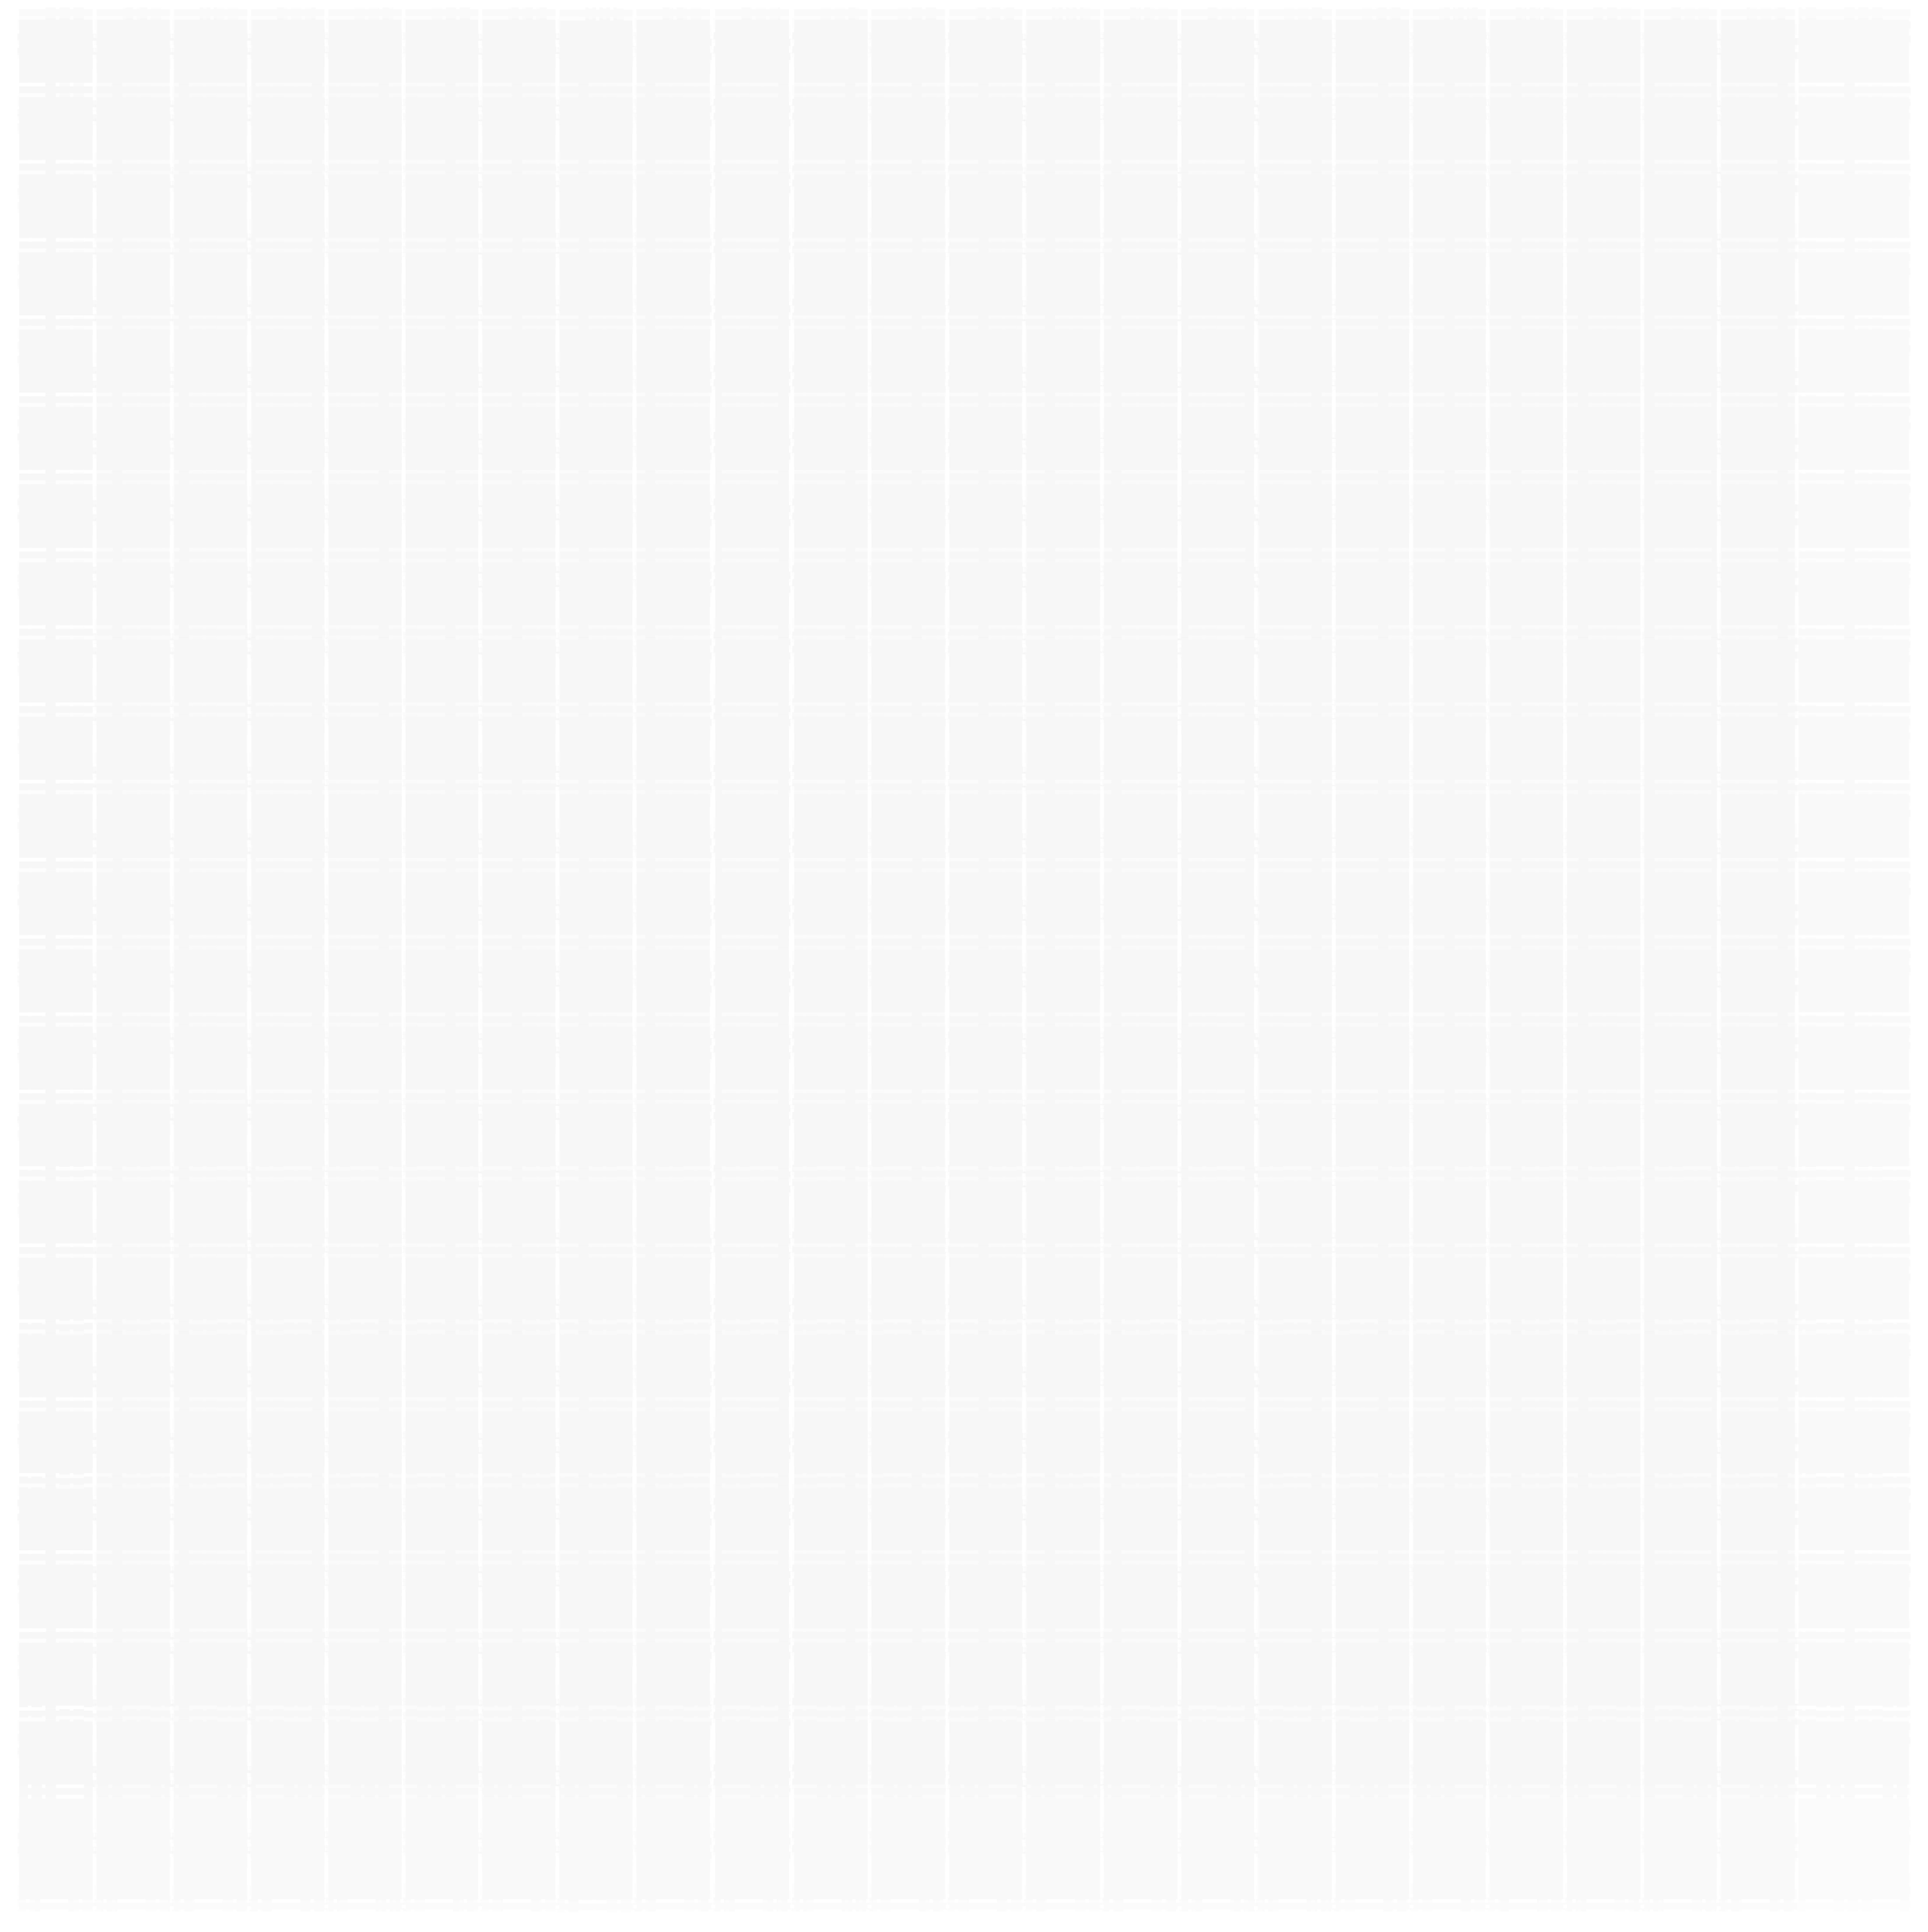 <svg width="2520" height="2525" xmlns="http://www.w3.org/2000/svg" xmlns:xlink="http://www.w3.org/1999/xlink" xml:space="preserve" overflow="hidden"><defs><filter id="fx0" x="-10%" y="-10%" width="120%" height="120%" filterUnits="userSpaceOnUse" primitiveUnits="userSpaceOnUse"><feComponentTransfer color-interpolation-filters="sRGB"><feFuncR type="discrete" tableValues="1 1"/><feFuncG type="discrete" tableValues="1 1"/><feFuncB type="discrete" tableValues="1 1"/><feFuncA type="linear" slope="0.4" intercept="0"/></feComponentTransfer><feGaussianBlur stdDeviation="6.111 6.111"/></filter><filter id="fx1" x="-10%" y="-10%" width="120%" height="120%" filterUnits="userSpaceOnUse" primitiveUnits="userSpaceOnUse"><feComponentTransfer color-interpolation-filters="sRGB"><feFuncR type="discrete" tableValues="1 1"/><feFuncG type="discrete" tableValues="1 1"/><feFuncB type="discrete" tableValues="1 1"/><feFuncA type="linear" slope="0.4" intercept="0"/></feComponentTransfer><feGaussianBlur stdDeviation="6.111 6.111"/></filter><filter id="fx2" x="-10%" y="-10%" width="120%" height="120%" filterUnits="userSpaceOnUse" primitiveUnits="userSpaceOnUse"><feComponentTransfer color-interpolation-filters="sRGB"><feFuncR type="discrete" tableValues="1 1"/><feFuncG type="discrete" tableValues="1 1"/><feFuncB type="discrete" tableValues="1 1"/><feFuncA type="linear" slope="0.4" intercept="0"/></feComponentTransfer><feGaussianBlur stdDeviation="6.111 6.111"/></filter><filter id="fx3" x="-10%" y="-10%" width="120%" height="120%" filterUnits="userSpaceOnUse" primitiveUnits="userSpaceOnUse"><feComponentTransfer color-interpolation-filters="sRGB"><feFuncR type="discrete" tableValues="1 1"/><feFuncG type="discrete" tableValues="1 1"/><feFuncB type="discrete" tableValues="1 1"/><feFuncA type="linear" slope="0.4" intercept="0"/></feComponentTransfer><feGaussianBlur stdDeviation="6.111 6.111"/></filter><filter id="fx4" x="-10%" y="-10%" width="120%" height="120%" filterUnits="userSpaceOnUse" primitiveUnits="userSpaceOnUse"><feComponentTransfer color-interpolation-filters="sRGB"><feFuncR type="discrete" tableValues="1 1"/><feFuncG type="discrete" tableValues="1 1"/><feFuncB type="discrete" tableValues="1 1"/><feFuncA type="linear" slope="0.4" intercept="0"/></feComponentTransfer><feGaussianBlur stdDeviation="6.111 6.111"/></filter><filter id="fx5" x="-10%" y="-10%" width="120%" height="120%" filterUnits="userSpaceOnUse" primitiveUnits="userSpaceOnUse"><feComponentTransfer color-interpolation-filters="sRGB"><feFuncR type="discrete" tableValues="1 1"/><feFuncG type="discrete" tableValues="1 1"/><feFuncB type="discrete" tableValues="1 1"/><feFuncA type="linear" slope="0.4" intercept="0"/></feComponentTransfer><feGaussianBlur stdDeviation="6.111 6.111"/></filter><filter id="fx6" x="-10%" y="-10%" width="120%" height="120%" filterUnits="userSpaceOnUse" primitiveUnits="userSpaceOnUse"><feComponentTransfer color-interpolation-filters="sRGB"><feFuncR type="discrete" tableValues="1 1"/><feFuncG type="discrete" tableValues="1 1"/><feFuncB type="discrete" tableValues="1 1"/><feFuncA type="linear" slope="0.4" intercept="0"/></feComponentTransfer><feGaussianBlur stdDeviation="6.111 6.111"/></filter><filter id="fx7" x="-10%" y="-10%" width="120%" height="120%" filterUnits="userSpaceOnUse" primitiveUnits="userSpaceOnUse"><feComponentTransfer color-interpolation-filters="sRGB"><feFuncR type="discrete" tableValues="1 1"/><feFuncG type="discrete" tableValues="1 1"/><feFuncB type="discrete" tableValues="1 1"/><feFuncA type="linear" slope="0.4" intercept="0"/></feComponentTransfer><feGaussianBlur stdDeviation="6.111 6.111"/></filter><filter id="fx8" x="-10%" y="-10%" width="120%" height="120%" filterUnits="userSpaceOnUse" primitiveUnits="userSpaceOnUse"><feComponentTransfer color-interpolation-filters="sRGB"><feFuncR type="discrete" tableValues="1 1"/><feFuncG type="discrete" tableValues="1 1"/><feFuncB type="discrete" tableValues="1 1"/><feFuncA type="linear" slope="0.4" intercept="0"/></feComponentTransfer><feGaussianBlur stdDeviation="6.111 6.111"/></filter><filter id="fx9" x="-10%" y="-10%" width="120%" height="120%" filterUnits="userSpaceOnUse" primitiveUnits="userSpaceOnUse"><feComponentTransfer color-interpolation-filters="sRGB"><feFuncR type="discrete" tableValues="1 1"/><feFuncG type="discrete" tableValues="1 1"/><feFuncB type="discrete" tableValues="1 1"/><feFuncA type="linear" slope="0.4" intercept="0"/></feComponentTransfer><feGaussianBlur stdDeviation="6.111 6.111"/></filter><filter id="fx10" x="-10%" y="-10%" width="120%" height="120%" filterUnits="userSpaceOnUse" primitiveUnits="userSpaceOnUse"><feComponentTransfer color-interpolation-filters="sRGB"><feFuncR type="discrete" tableValues="1 1"/><feFuncG type="discrete" tableValues="1 1"/><feFuncB type="discrete" tableValues="1 1"/><feFuncA type="linear" slope="0.4" intercept="0"/></feComponentTransfer><feGaussianBlur stdDeviation="6.111 6.111"/></filter><filter id="fx11" x="-10%" y="-10%" width="120%" height="120%" filterUnits="userSpaceOnUse" primitiveUnits="userSpaceOnUse"><feComponentTransfer color-interpolation-filters="sRGB"><feFuncR type="discrete" tableValues="1 1"/><feFuncG type="discrete" tableValues="1 1"/><feFuncB type="discrete" tableValues="1 1"/><feFuncA type="linear" slope="0.4" intercept="0"/></feComponentTransfer><feGaussianBlur stdDeviation="6.111 6.111"/></filter><filter id="fx12" x="-10%" y="-10%" width="120%" height="120%" filterUnits="userSpaceOnUse" primitiveUnits="userSpaceOnUse"><feComponentTransfer color-interpolation-filters="sRGB"><feFuncR type="discrete" tableValues="1 1"/><feFuncG type="discrete" tableValues="1 1"/><feFuncB type="discrete" tableValues="1 1"/><feFuncA type="linear" slope="0.4" intercept="0"/></feComponentTransfer><feGaussianBlur stdDeviation="6.111 6.111"/></filter><filter id="fx13" x="-10%" y="-10%" width="120%" height="120%" filterUnits="userSpaceOnUse" primitiveUnits="userSpaceOnUse"><feComponentTransfer color-interpolation-filters="sRGB"><feFuncR type="discrete" tableValues="1 1"/><feFuncG type="discrete" tableValues="1 1"/><feFuncB type="discrete" tableValues="1 1"/><feFuncA type="linear" slope="0.4" intercept="0"/></feComponentTransfer><feGaussianBlur stdDeviation="6.111 6.111"/></filter><filter id="fx14" x="-10%" y="-10%" width="120%" height="120%" filterUnits="userSpaceOnUse" primitiveUnits="userSpaceOnUse"><feComponentTransfer color-interpolation-filters="sRGB"><feFuncR type="discrete" tableValues="1 1"/><feFuncG type="discrete" tableValues="1 1"/><feFuncB type="discrete" tableValues="1 1"/><feFuncA type="linear" slope="0.4" intercept="0"/></feComponentTransfer><feGaussianBlur stdDeviation="6.111 6.111"/></filter><filter id="fx15" x="-10%" y="-10%" width="120%" height="120%" filterUnits="userSpaceOnUse" primitiveUnits="userSpaceOnUse"><feComponentTransfer color-interpolation-filters="sRGB"><feFuncR type="discrete" tableValues="1 1"/><feFuncG type="discrete" tableValues="1 1"/><feFuncB type="discrete" tableValues="1 1"/><feFuncA type="linear" slope="0.4" intercept="0"/></feComponentTransfer><feGaussianBlur stdDeviation="6.111 6.111"/></filter><filter id="fx16" x="-10%" y="-10%" width="120%" height="120%" filterUnits="userSpaceOnUse" primitiveUnits="userSpaceOnUse"><feComponentTransfer color-interpolation-filters="sRGB"><feFuncR type="discrete" tableValues="1 1"/><feFuncG type="discrete" tableValues="1 1"/><feFuncB type="discrete" tableValues="1 1"/><feFuncA type="linear" slope="0.4" intercept="0"/></feComponentTransfer><feGaussianBlur stdDeviation="6.111 6.111"/></filter><filter id="fx17" x="-10%" y="-10%" width="120%" height="120%" filterUnits="userSpaceOnUse" primitiveUnits="userSpaceOnUse"><feComponentTransfer color-interpolation-filters="sRGB"><feFuncR type="discrete" tableValues="1 1"/><feFuncG type="discrete" tableValues="1 1"/><feFuncB type="discrete" tableValues="1 1"/><feFuncA type="linear" slope="0.4" intercept="0"/></feComponentTransfer><feGaussianBlur stdDeviation="6.111 6.111"/></filter><filter id="fx18" x="-10%" y="-10%" width="120%" height="120%" filterUnits="userSpaceOnUse" primitiveUnits="userSpaceOnUse"><feComponentTransfer color-interpolation-filters="sRGB"><feFuncR type="discrete" tableValues="1 1"/><feFuncG type="discrete" tableValues="1 1"/><feFuncB type="discrete" tableValues="1 1"/><feFuncA type="linear" slope="0.4" intercept="0"/></feComponentTransfer><feGaussianBlur stdDeviation="6.111 6.111"/></filter><filter id="fx19" x="-10%" y="-10%" width="120%" height="120%" filterUnits="userSpaceOnUse" primitiveUnits="userSpaceOnUse"><feComponentTransfer color-interpolation-filters="sRGB"><feFuncR type="discrete" tableValues="1 1"/><feFuncG type="discrete" tableValues="1 1"/><feFuncB type="discrete" tableValues="1 1"/><feFuncA type="linear" slope="0.4" intercept="0"/></feComponentTransfer><feGaussianBlur stdDeviation="6.111 6.111"/></filter><filter id="fx20" x="-10%" y="-10%" width="120%" height="120%" filterUnits="userSpaceOnUse" primitiveUnits="userSpaceOnUse"><feComponentTransfer color-interpolation-filters="sRGB"><feFuncR type="discrete" tableValues="1 1"/><feFuncG type="discrete" tableValues="1 1"/><feFuncB type="discrete" tableValues="1 1"/><feFuncA type="linear" slope="0.4" intercept="0"/></feComponentTransfer><feGaussianBlur stdDeviation="6.111 6.111"/></filter><filter id="fx21" x="-10%" y="-10%" width="120%" height="120%" filterUnits="userSpaceOnUse" primitiveUnits="userSpaceOnUse"><feComponentTransfer color-interpolation-filters="sRGB"><feFuncR type="discrete" tableValues="1 1"/><feFuncG type="discrete" tableValues="1 1"/><feFuncB type="discrete" tableValues="1 1"/><feFuncA type="linear" slope="0.4" intercept="0"/></feComponentTransfer><feGaussianBlur stdDeviation="6.111 6.111"/></filter><filter id="fx22" x="-10%" y="-10%" width="120%" height="120%" filterUnits="userSpaceOnUse" primitiveUnits="userSpaceOnUse"><feComponentTransfer color-interpolation-filters="sRGB"><feFuncR type="discrete" tableValues="1 1"/><feFuncG type="discrete" tableValues="1 1"/><feFuncB type="discrete" tableValues="1 1"/><feFuncA type="linear" slope="0.4" intercept="0"/></feComponentTransfer><feGaussianBlur stdDeviation="6.111 6.111"/></filter><filter id="fx23" x="-10%" y="-10%" width="120%" height="120%" filterUnits="userSpaceOnUse" primitiveUnits="userSpaceOnUse"><feComponentTransfer color-interpolation-filters="sRGB"><feFuncR type="discrete" tableValues="1 1"/><feFuncG type="discrete" tableValues="1 1"/><feFuncB type="discrete" tableValues="1 1"/><feFuncA type="linear" slope="0.4" intercept="0"/></feComponentTransfer><feGaussianBlur stdDeviation="6.111 6.111"/></filter><filter id="fx24" x="-10%" y="-10%" width="120%" height="120%" filterUnits="userSpaceOnUse" primitiveUnits="userSpaceOnUse"><feComponentTransfer color-interpolation-filters="sRGB"><feFuncR type="discrete" tableValues="1 1"/><feFuncG type="discrete" tableValues="1 1"/><feFuncB type="discrete" tableValues="1 1"/><feFuncA type="linear" slope="0.4" intercept="0"/></feComponentTransfer><feGaussianBlur stdDeviation="6.111 6.111"/></filter><filter id="fx25" x="-10%" y="-10%" width="120%" height="120%" filterUnits="userSpaceOnUse" primitiveUnits="userSpaceOnUse"><feComponentTransfer color-interpolation-filters="sRGB"><feFuncR type="discrete" tableValues="1 1"/><feFuncG type="discrete" tableValues="1 1"/><feFuncB type="discrete" tableValues="1 1"/><feFuncA type="linear" slope="0.4" intercept="0"/></feComponentTransfer><feGaussianBlur stdDeviation="6.111 6.111"/></filter><filter id="fx26" x="-10%" y="-10%" width="120%" height="120%" filterUnits="userSpaceOnUse" primitiveUnits="userSpaceOnUse"><feComponentTransfer color-interpolation-filters="sRGB"><feFuncR type="discrete" tableValues="1 1"/><feFuncG type="discrete" tableValues="1 1"/><feFuncB type="discrete" tableValues="1 1"/><feFuncA type="linear" slope="0.4" intercept="0"/></feComponentTransfer><feGaussianBlur stdDeviation="6.111 6.111"/></filter><filter id="fx27" x="-10%" y="-10%" width="120%" height="120%" filterUnits="userSpaceOnUse" primitiveUnits="userSpaceOnUse"><feComponentTransfer color-interpolation-filters="sRGB"><feFuncR type="discrete" tableValues="1 1"/><feFuncG type="discrete" tableValues="1 1"/><feFuncB type="discrete" tableValues="1 1"/><feFuncA type="linear" slope="0.4" intercept="0"/></feComponentTransfer><feGaussianBlur stdDeviation="6.111 6.111"/></filter><filter id="fx28" x="-10%" y="-10%" width="120%" height="120%" filterUnits="userSpaceOnUse" primitiveUnits="userSpaceOnUse"><feComponentTransfer color-interpolation-filters="sRGB"><feFuncR type="discrete" tableValues="1 1"/><feFuncG type="discrete" tableValues="1 1"/><feFuncB type="discrete" tableValues="1 1"/><feFuncA type="linear" slope="0.4" intercept="0"/></feComponentTransfer><feGaussianBlur stdDeviation="6.111 6.111"/></filter><filter id="fx29" x="-10%" y="-10%" width="120%" height="120%" filterUnits="userSpaceOnUse" primitiveUnits="userSpaceOnUse"><feComponentTransfer color-interpolation-filters="sRGB"><feFuncR type="discrete" tableValues="1 1"/><feFuncG type="discrete" tableValues="1 1"/><feFuncB type="discrete" tableValues="1 1"/><feFuncA type="linear" slope="0.4" intercept="0"/></feComponentTransfer><feGaussianBlur stdDeviation="6.111 6.111"/></filter><filter id="fx30" x="-10%" y="-10%" width="120%" height="120%" filterUnits="userSpaceOnUse" primitiveUnits="userSpaceOnUse"><feComponentTransfer color-interpolation-filters="sRGB"><feFuncR type="discrete" tableValues="1 1"/><feFuncG type="discrete" tableValues="1 1"/><feFuncB type="discrete" tableValues="1 1"/><feFuncA type="linear" slope="0.4" intercept="0"/></feComponentTransfer><feGaussianBlur stdDeviation="6.111 6.111"/></filter><filter id="fx31" x="-10%" y="-10%" width="120%" height="120%" filterUnits="userSpaceOnUse" primitiveUnits="userSpaceOnUse"><feComponentTransfer color-interpolation-filters="sRGB"><feFuncR type="discrete" tableValues="1 1"/><feFuncG type="discrete" tableValues="1 1"/><feFuncB type="discrete" tableValues="1 1"/><feFuncA type="linear" slope="0.4" intercept="0"/></feComponentTransfer><feGaussianBlur stdDeviation="6.111 6.111"/></filter><filter id="fx32" x="-10%" y="-10%" width="120%" height="120%" filterUnits="userSpaceOnUse" primitiveUnits="userSpaceOnUse"><feComponentTransfer color-interpolation-filters="sRGB"><feFuncR type="discrete" tableValues="1 1"/><feFuncG type="discrete" tableValues="1 1"/><feFuncB type="discrete" tableValues="1 1"/><feFuncA type="linear" slope="0.4" intercept="0"/></feComponentTransfer><feGaussianBlur stdDeviation="6.111 6.111"/></filter><filter id="fx33" x="-10%" y="-10%" width="120%" height="120%" filterUnits="userSpaceOnUse" primitiveUnits="userSpaceOnUse"><feComponentTransfer color-interpolation-filters="sRGB"><feFuncR type="discrete" tableValues="1 1"/><feFuncG type="discrete" tableValues="1 1"/><feFuncB type="discrete" tableValues="1 1"/><feFuncA type="linear" slope="0.4" intercept="0"/></feComponentTransfer><feGaussianBlur stdDeviation="6.111 6.111"/></filter><filter id="fx34" x="-10%" y="-10%" width="120%" height="120%" filterUnits="userSpaceOnUse" primitiveUnits="userSpaceOnUse"><feComponentTransfer color-interpolation-filters="sRGB"><feFuncR type="discrete" tableValues="1 1"/><feFuncG type="discrete" tableValues="1 1"/><feFuncB type="discrete" tableValues="1 1"/><feFuncA type="linear" slope="0.4" intercept="0"/></feComponentTransfer><feGaussianBlur stdDeviation="6.111 6.111"/></filter><filter id="fx35" x="-10%" y="-10%" width="120%" height="120%" filterUnits="userSpaceOnUse" primitiveUnits="userSpaceOnUse"><feComponentTransfer color-interpolation-filters="sRGB"><feFuncR type="discrete" tableValues="1 1"/><feFuncG type="discrete" tableValues="1 1"/><feFuncB type="discrete" tableValues="1 1"/><feFuncA type="linear" slope="0.4" intercept="0"/></feComponentTransfer><feGaussianBlur stdDeviation="6.111 6.111"/></filter><filter id="fx36" x="-10%" y="-10%" width="120%" height="120%" filterUnits="userSpaceOnUse" primitiveUnits="userSpaceOnUse"><feComponentTransfer color-interpolation-filters="sRGB"><feFuncR type="discrete" tableValues="1 1"/><feFuncG type="discrete" tableValues="1 1"/><feFuncB type="discrete" tableValues="1 1"/><feFuncA type="linear" slope="0.4" intercept="0"/></feComponentTransfer><feGaussianBlur stdDeviation="6.111 6.111"/></filter><filter id="fx37" x="-10%" y="-10%" width="120%" height="120%" filterUnits="userSpaceOnUse" primitiveUnits="userSpaceOnUse"><feComponentTransfer color-interpolation-filters="sRGB"><feFuncR type="discrete" tableValues="1 1"/><feFuncG type="discrete" tableValues="1 1"/><feFuncB type="discrete" tableValues="1 1"/><feFuncA type="linear" slope="0.4" intercept="0"/></feComponentTransfer><feGaussianBlur stdDeviation="6.111 6.111"/></filter><filter id="fx38" x="-10%" y="-10%" width="120%" height="120%" filterUnits="userSpaceOnUse" primitiveUnits="userSpaceOnUse"><feComponentTransfer color-interpolation-filters="sRGB"><feFuncR type="discrete" tableValues="1 1"/><feFuncG type="discrete" tableValues="1 1"/><feFuncB type="discrete" tableValues="1 1"/><feFuncA type="linear" slope="0.4" intercept="0"/></feComponentTransfer><feGaussianBlur stdDeviation="6.111 6.111"/></filter><filter id="fx39" x="-10%" y="-10%" width="120%" height="120%" filterUnits="userSpaceOnUse" primitiveUnits="userSpaceOnUse"><feComponentTransfer color-interpolation-filters="sRGB"><feFuncR type="discrete" tableValues="1 1"/><feFuncG type="discrete" tableValues="1 1"/><feFuncB type="discrete" tableValues="1 1"/><feFuncA type="linear" slope="0.4" intercept="0"/></feComponentTransfer><feGaussianBlur stdDeviation="6.111 6.111"/></filter><filter id="fx40" x="-10%" y="-10%" width="120%" height="120%" filterUnits="userSpaceOnUse" primitiveUnits="userSpaceOnUse"><feComponentTransfer color-interpolation-filters="sRGB"><feFuncR type="discrete" tableValues="1 1"/><feFuncG type="discrete" tableValues="1 1"/><feFuncB type="discrete" tableValues="1 1"/><feFuncA type="linear" slope="0.4" intercept="0"/></feComponentTransfer><feGaussianBlur stdDeviation="6.111 6.111"/></filter><filter id="fx41" x="-10%" y="-10%" width="120%" height="120%" filterUnits="userSpaceOnUse" primitiveUnits="userSpaceOnUse"><feComponentTransfer color-interpolation-filters="sRGB"><feFuncR type="discrete" tableValues="1 1"/><feFuncG type="discrete" tableValues="1 1"/><feFuncB type="discrete" tableValues="1 1"/><feFuncA type="linear" slope="0.4" intercept="0"/></feComponentTransfer><feGaussianBlur stdDeviation="6.111 6.111"/></filter><filter id="fx42" x="-10%" y="-10%" width="120%" height="120%" filterUnits="userSpaceOnUse" primitiveUnits="userSpaceOnUse"><feComponentTransfer color-interpolation-filters="sRGB"><feFuncR type="discrete" tableValues="1 1"/><feFuncG type="discrete" tableValues="1 1"/><feFuncB type="discrete" tableValues="1 1"/><feFuncA type="linear" slope="0.4" intercept="0"/></feComponentTransfer><feGaussianBlur stdDeviation="6.111 6.111"/></filter><filter id="fx43" x="-10%" y="-10%" width="120%" height="120%" filterUnits="userSpaceOnUse" primitiveUnits="userSpaceOnUse"><feComponentTransfer color-interpolation-filters="sRGB"><feFuncR type="discrete" tableValues="1 1"/><feFuncG type="discrete" tableValues="1 1"/><feFuncB type="discrete" tableValues="1 1"/><feFuncA type="linear" slope="0.4" intercept="0"/></feComponentTransfer><feGaussianBlur stdDeviation="6.111 6.111"/></filter><filter id="fx44" x="-10%" y="-10%" width="120%" height="120%" filterUnits="userSpaceOnUse" primitiveUnits="userSpaceOnUse"><feComponentTransfer color-interpolation-filters="sRGB"><feFuncR type="discrete" tableValues="1 1"/><feFuncG type="discrete" tableValues="1 1"/><feFuncB type="discrete" tableValues="1 1"/><feFuncA type="linear" slope="0.4" intercept="0"/></feComponentTransfer><feGaussianBlur stdDeviation="6.111 6.111"/></filter><filter id="fx45" x="-10%" y="-10%" width="120%" height="120%" filterUnits="userSpaceOnUse" primitiveUnits="userSpaceOnUse"><feComponentTransfer color-interpolation-filters="sRGB"><feFuncR type="discrete" tableValues="1 1"/><feFuncG type="discrete" tableValues="1 1"/><feFuncB type="discrete" tableValues="1 1"/><feFuncA type="linear" slope="0.4" intercept="0"/></feComponentTransfer><feGaussianBlur stdDeviation="6.111 6.111"/></filter><filter id="fx46" x="-10%" y="-10%" width="120%" height="120%" filterUnits="userSpaceOnUse" primitiveUnits="userSpaceOnUse"><feComponentTransfer color-interpolation-filters="sRGB"><feFuncR type="discrete" tableValues="1 1"/><feFuncG type="discrete" tableValues="1 1"/><feFuncB type="discrete" tableValues="1 1"/><feFuncA type="linear" slope="0.4" intercept="0"/></feComponentTransfer><feGaussianBlur stdDeviation="6.111 6.111"/></filter><clipPath id="clip47"><rect x="857" y="-9" width="2520" height="2525"/></clipPath><clipPath id="clip48"><rect x="-18.333" y="-18.333" width="2556.67" height="2556.67"/></clipPath><clipPath id="clip49"><rect x="0" y="0" width="2520" height="2520"/></clipPath><clipPath id="clip50"><rect x="-18.333" y="-18.333" width="2556.67" height="182.667"/></clipPath><clipPath id="clip51"><rect x="0" y="0" width="2520" height="146"/></clipPath><clipPath id="clip52"><rect x="-18.333" y="-18.333" width="183.667" height="2556.67"/></clipPath><clipPath id="clip53"><rect x="0" y="0" width="147" height="2520"/></clipPath><clipPath id="clip54"><rect x="-18.333" y="-18.333" width="2556.67" height="182.667"/></clipPath><clipPath id="clip55"><rect x="0" y="0" width="2520" height="146"/></clipPath><clipPath id="clip56"><rect x="-18.333" y="-18.333" width="2556.67" height="183.667"/></clipPath><clipPath id="clip57"><rect x="0" y="0" width="2520" height="147"/></clipPath><clipPath id="clip58"><rect x="-18.333" y="-18.333" width="2556.67" height="182.667"/></clipPath><clipPath id="clip59"><rect x="0" y="0" width="2520" height="146"/></clipPath><clipPath id="clip60"><rect x="-18.333" y="-18.333" width="2556.67" height="182.667"/></clipPath><clipPath id="clip61"><rect x="0" y="0" width="2520" height="146"/></clipPath><clipPath id="clip62"><rect x="-18.333" y="-18.333" width="2556.67" height="182.667"/></clipPath><clipPath id="clip63"><rect x="0" y="0" width="2520" height="146"/></clipPath><clipPath id="clip64"><rect x="-18.333" y="-18.333" width="2556.67" height="183.667"/></clipPath><clipPath id="clip65"><rect x="0" y="0" width="2520" height="147"/></clipPath><clipPath id="clip66"><rect x="-18.333" y="-18.333" width="2556.67" height="182.667"/></clipPath><clipPath id="clip67"><rect x="0" y="0" width="2520" height="146"/></clipPath><clipPath id="clip68"><rect x="-18.333" y="-18.333" width="2556.67" height="182.667"/></clipPath><clipPath id="clip69"><rect x="0" y="0" width="2520" height="146"/></clipPath><clipPath id="clip70"><rect x="-18.333" y="-18.333" width="2556.67" height="182.667"/></clipPath><clipPath id="clip71"><rect x="0" y="0" width="2520" height="146"/></clipPath><clipPath id="clip72"><rect x="-18.333" y="-18.333" width="2556.67" height="183.667"/></clipPath><clipPath id="clip73"><rect x="0" y="0" width="2520" height="147"/></clipPath><clipPath id="clip74"><rect x="-18.333" y="-18.333" width="2556.67" height="182.667"/></clipPath><clipPath id="clip75"><rect x="0" y="0" width="2520" height="146"/></clipPath><clipPath id="clip76"><rect x="-18.333" y="-18.333" width="2556.67" height="182.667"/></clipPath><clipPath id="clip77"><rect x="0" y="0" width="2520" height="146"/></clipPath><clipPath id="clip78"><rect x="-18.333" y="-18.333" width="2556.67" height="182.667"/></clipPath><clipPath id="clip79"><rect x="0" y="0" width="2520" height="146"/></clipPath><clipPath id="clip80"><rect x="-18.333" y="-18.333" width="2556.67" height="182.667"/></clipPath><clipPath id="clip81"><rect x="0" y="0" width="2520" height="146"/></clipPath><clipPath id="clip82"><rect x="-18.333" y="-18.333" width="2556.67" height="182.667"/></clipPath><clipPath id="clip83"><rect x="0" y="0" width="2520" height="146"/></clipPath><clipPath id="clip84"><rect x="-18.333" y="-18.333" width="2556.67" height="182.667"/></clipPath><clipPath id="clip85"><rect x="0" y="0" width="2520" height="146"/></clipPath><clipPath id="clip86"><rect x="-18.333" y="-18.333" width="2556.67" height="183.667"/></clipPath><clipPath id="clip87"><rect x="0" y="0" width="2520" height="147"/></clipPath><clipPath id="clip88"><rect x="-18.333" y="-18.333" width="2556.67" height="182.667"/></clipPath><clipPath id="clip89"><rect x="0" y="0" width="2520" height="146"/></clipPath><clipPath id="clip90"><rect x="-18.333" y="-18.333" width="2556.67" height="182.667"/></clipPath><clipPath id="clip91"><rect x="0" y="0" width="2520" height="146"/></clipPath><clipPath id="clip92"><rect x="-18.333" y="-18.333" width="2556.67" height="183.667"/></clipPath><clipPath id="clip93"><rect x="0" y="0" width="2520" height="147"/></clipPath><clipPath id="clip94"><rect x="-18.333" y="-18.333" width="2556.67" height="182.667"/></clipPath><clipPath id="clip95"><rect x="0" y="0" width="2520" height="146"/></clipPath><clipPath id="clip96"><rect x="-18.333" y="-18.333" width="2556.67" height="182.667"/></clipPath><clipPath id="clip97"><rect x="0" y="0" width="2520" height="146"/></clipPath><clipPath id="clip98"><rect x="-18.333" y="-18.333" width="183.667" height="2556.67"/></clipPath><clipPath id="clip99"><rect x="0" y="0" width="147" height="2520"/></clipPath><clipPath id="clip100"><rect x="-18.333" y="-18.333" width="183.667" height="2556.67"/></clipPath><clipPath id="clip101"><rect x="0" y="0" width="147" height="2520"/></clipPath><clipPath id="clip102"><rect x="-18.333" y="-18.333" width="183.667" height="2556.67"/></clipPath><clipPath id="clip103"><rect x="0" y="0" width="147" height="2520"/></clipPath><clipPath id="clip104"><rect x="-18.333" y="-18.333" width="182.667" height="2556.67"/></clipPath><clipPath id="clip105"><rect x="0" y="0" width="146" height="2520"/></clipPath><clipPath id="clip106"><rect x="-18.333" y="-18.333" width="182.667" height="2556.67"/></clipPath><clipPath id="clip107"><rect x="0" y="0" width="146" height="2520"/></clipPath><clipPath id="clip108"><rect x="-18.333" y="-18.333" width="183.667" height="2556.67"/></clipPath><clipPath id="clip109"><rect x="0" y="0" width="147" height="2520"/></clipPath><clipPath id="clip110"><rect x="-18.333" y="-18.333" width="182.667" height="2556.67"/></clipPath><clipPath id="clip111"><rect x="0" y="0" width="146" height="2520"/></clipPath><clipPath id="clip112"><rect x="-18.333" y="-18.333" width="182.667" height="2556.67"/></clipPath><clipPath id="clip113"><rect x="0" y="0" width="146" height="2520"/></clipPath><clipPath id="clip114"><rect x="-18.333" y="-18.333" width="182.667" height="2556.67"/></clipPath><clipPath id="clip115"><rect x="0" y="0" width="146" height="2520"/></clipPath><clipPath id="clip116"><rect x="-18.333" y="-18.333" width="182.667" height="2556.67"/></clipPath><clipPath id="clip117"><rect x="0" y="0" width="146" height="2520"/></clipPath><clipPath id="clip118"><rect x="-18.333" y="-18.333" width="182.667" height="2556.67"/></clipPath><clipPath id="clip119"><rect x="0" y="0" width="146" height="2520"/></clipPath><clipPath id="clip120"><rect x="-18.333" y="-18.333" width="182.667" height="2556.67"/></clipPath><clipPath id="clip121"><rect x="0" y="0" width="146" height="2520"/></clipPath><clipPath id="clip122"><rect x="-18.333" y="-18.333" width="183.667" height="2556.67"/></clipPath><clipPath id="clip123"><rect x="0" y="0" width="147" height="2520"/></clipPath><clipPath id="clip124"><rect x="-18.333" y="-18.333" width="182.667" height="2556.67"/></clipPath><clipPath id="clip125"><rect x="0" y="0" width="146" height="2520"/></clipPath><clipPath id="clip126"><rect x="-18.333" y="-18.333" width="183.667" height="2556.67"/></clipPath><clipPath id="clip127"><rect x="0" y="0" width="147" height="2520"/></clipPath><clipPath id="clip128"><rect x="-18.333" y="-18.333" width="183.667" height="2556.67"/></clipPath><clipPath id="clip129"><rect x="0" y="0" width="147" height="2520"/></clipPath><clipPath id="clip130"><rect x="-18.333" y="-18.333" width="182.667" height="2556.67"/></clipPath><clipPath id="clip131"><rect x="0" y="0" width="146" height="2520"/></clipPath><clipPath id="clip132"><rect x="-18.333" y="-18.333" width="182.667" height="2556.67"/></clipPath><clipPath id="clip133"><rect x="0" y="0" width="146" height="2520"/></clipPath><clipPath id="clip134"><rect x="-18.333" y="-18.333" width="182.667" height="2556.67"/></clipPath><clipPath id="clip135"><rect x="0" y="0" width="146" height="2520"/></clipPath><clipPath id="clip136"><rect x="-18.333" y="-18.333" width="182.667" height="2556.67"/></clipPath><clipPath id="clip137"><rect x="0" y="0" width="146" height="2520"/></clipPath><clipPath id="clip138"><rect x="-18.333" y="-18.333" width="182.667" height="2556.67"/></clipPath><clipPath id="clip139"><rect x="0" y="0" width="146" height="2520"/></clipPath><clipPath id="clip140"><rect x="-18.333" y="-18.333" width="183.667" height="2556.67"/></clipPath><clipPath id="clip141"><rect x="0" y="0" width="147" height="2520"/></clipPath></defs><g clip-path="url(#clip47)" transform="translate(-857 9)"><g clip-path="url(#clip48)" filter="url(#fx0)" transform="translate(857 -8)"><g clip-path="url(#clip49)"><rect x="22.5" y="22.25" width="2475" height="2475" stroke="#FFFFFF" stroke-width="5" stroke-linecap="butt" stroke-linejoin="miter" stroke-miterlimit="8" stroke-dasharray="36.667 13.75 4.583 13.75 4.583 13.75" stroke-opacity="1" fill="#F2F2F2" fill-opacity="0.157"/></g></g><rect x="879.5" y="0.5" width="2475" height="2475" stroke="#FFFFFF" stroke-width="4.583" stroke-linecap="butt" stroke-linejoin="miter" stroke-miterlimit="8" stroke-dasharray="36.667 13.75 4.583 13.75 4.583 13.75" stroke-opacity="1" fill="#F2F2F2" fill-opacity="0.157"/><g clip-path="url(#clip50)" filter="url(#fx1)" transform="translate(857 -8)"><g clip-path="url(#clip51)"><rect x="22.5" y="22.25" width="2475" height="101" stroke="#FFFFFF" stroke-width="5" stroke-linecap="butt" stroke-linejoin="miter" stroke-miterlimit="8" stroke-dasharray="36.667 13.75 4.583 13.75 4.583 13.75" stroke-opacity="1" fill="#F2F2F2" fill-opacity="0.157"/></g></g><rect x="879.5" y="0.5" width="2475" height="101" stroke="#FFFFFF" stroke-width="4.583" stroke-linecap="butt" stroke-linejoin="miter" stroke-miterlimit="8" stroke-dasharray="36.667 13.75 4.583 13.75 4.583 13.75" stroke-opacity="1" fill="#F2F2F2" fill-opacity="0.157"/><g clip-path="url(#clip52)" filter="url(#fx2)" transform="translate(857 -8)"><g clip-path="url(#clip53)"><rect x="22.5" y="22.25" width="102" height="2475" stroke="#FFFFFF" stroke-width="5" stroke-linecap="butt" stroke-linejoin="miter" stroke-miterlimit="8" stroke-dasharray="36.667 13.75 4.583 13.75 4.583 13.75" stroke-opacity="1" fill="#F2F2F2" fill-opacity="0.157"/></g></g><rect x="879.5" y="0.5" width="102" height="2475" stroke="#FFFFFF" stroke-width="4.583" stroke-linecap="butt" stroke-linejoin="miter" stroke-miterlimit="8" stroke-dasharray="36.667 13.75 4.583 13.75 4.583 13.75" stroke-opacity="1" fill="#F2F2F2" fill-opacity="0.157"/><g clip-path="url(#clip54)" filter="url(#fx3)" transform="translate(857 93)"><g clip-path="url(#clip55)"><rect x="22.5" y="22.25" width="2475" height="101" stroke="#FFFFFF" stroke-width="5" stroke-linecap="butt" stroke-linejoin="miter" stroke-miterlimit="8" stroke-dasharray="36.667 13.75 4.583 13.75 4.583 13.75" stroke-opacity="1" fill="#F2F2F2" fill-opacity="0.157"/></g></g><rect x="879.5" y="101.5" width="2475" height="101" stroke="#FFFFFF" stroke-width="4.583" stroke-linecap="butt" stroke-linejoin="miter" stroke-miterlimit="8" stroke-dasharray="36.667 13.75 4.583 13.75 4.583 13.75" stroke-opacity="1" fill="#F2F2F2" fill-opacity="0.157"/><g clip-path="url(#clip56)" filter="url(#fx4)" transform="translate(857 194)"><g clip-path="url(#clip57)"><rect x="22.5" y="22.25" width="2475" height="102" stroke="#FFFFFF" stroke-width="5" stroke-linecap="butt" stroke-linejoin="miter" stroke-miterlimit="8" stroke-dasharray="36.667 13.75 4.583 13.75 4.583 13.75" stroke-opacity="1" fill="#F2F2F2" fill-opacity="0.157"/></g></g><rect x="879.5" y="202.5" width="2475" height="102" stroke="#FFFFFF" stroke-width="4.583" stroke-linecap="butt" stroke-linejoin="miter" stroke-miterlimit="8" stroke-dasharray="36.667 13.75 4.583 13.75 4.583 13.75" stroke-opacity="1" fill="#F2F2F2" fill-opacity="0.157"/><g clip-path="url(#clip58)" filter="url(#fx5)" transform="translate(857 296)"><g clip-path="url(#clip59)"><rect x="22.5" y="22.25" width="2475" height="101" stroke="#FFFFFF" stroke-width="5" stroke-linecap="butt" stroke-linejoin="miter" stroke-miterlimit="8" stroke-dasharray="36.667 13.75 4.583 13.75 4.583 13.75" stroke-opacity="1" fill="#F2F2F2" fill-opacity="0.157"/></g></g><rect x="879.5" y="304.5" width="2475" height="101" stroke="#FFFFFF" stroke-width="4.583" stroke-linecap="butt" stroke-linejoin="miter" stroke-miterlimit="8" stroke-dasharray="36.667 13.75 4.583 13.75 4.583 13.75" stroke-opacity="1" fill="#F2F2F2" fill-opacity="0.157"/><g clip-path="url(#clip60)" filter="url(#fx6)" transform="translate(857 397)"><g clip-path="url(#clip61)"><rect x="22.5" y="22.25" width="2475" height="101" stroke="#FFFFFF" stroke-width="5" stroke-linecap="butt" stroke-linejoin="miter" stroke-miterlimit="8" stroke-dasharray="36.667 13.75 4.583 13.75 4.583 13.75" stroke-opacity="1" fill="#F2F2F2" fill-opacity="0.157"/></g></g><rect x="879.5" y="405.5" width="2475" height="101" stroke="#FFFFFF" stroke-width="4.583" stroke-linecap="butt" stroke-linejoin="miter" stroke-miterlimit="8" stroke-dasharray="36.667 13.75 4.583 13.75 4.583 13.75" stroke-opacity="1" fill="#F2F2F2" fill-opacity="0.157"/><g clip-path="url(#clip62)" filter="url(#fx7)" transform="translate(857 498)"><g clip-path="url(#clip63)"><rect x="22.5" y="22.25" width="2475" height="101" stroke="#FFFFFF" stroke-width="5" stroke-linecap="butt" stroke-linejoin="miter" stroke-miterlimit="8" stroke-dasharray="36.667 13.75 4.583 13.75 4.583 13.75" stroke-opacity="1" fill="#F2F2F2" fill-opacity="0.157"/></g></g><rect x="879.5" y="506.5" width="2475" height="101" stroke="#FFFFFF" stroke-width="4.583" stroke-linecap="butt" stroke-linejoin="miter" stroke-miterlimit="8" stroke-dasharray="36.667 13.75 4.583 13.75 4.583 13.75" stroke-opacity="1" fill="#F2F2F2" fill-opacity="0.157"/><g clip-path="url(#clip64)" filter="url(#fx8)" transform="translate(857 599)"><g clip-path="url(#clip65)"><rect x="22.5" y="22.25" width="2475" height="102" stroke="#FFFFFF" stroke-width="5" stroke-linecap="butt" stroke-linejoin="miter" stroke-miterlimit="8" stroke-dasharray="36.667 13.75 4.583 13.75 4.583 13.75" stroke-opacity="1" fill="#F2F2F2" fill-opacity="0.157"/></g></g><rect x="879.5" y="607.5" width="2475" height="102" stroke="#FFFFFF" stroke-width="4.583" stroke-linecap="butt" stroke-linejoin="miter" stroke-miterlimit="8" stroke-dasharray="36.667 13.75 4.583 13.75 4.583 13.75" stroke-opacity="1" fill="#F2F2F2" fill-opacity="0.157"/><g clip-path="url(#clip66)" filter="url(#fx9)" transform="translate(857 701)"><g clip-path="url(#clip67)"><rect x="22.5" y="22.25" width="2475" height="101" stroke="#FFFFFF" stroke-width="5" stroke-linecap="butt" stroke-linejoin="miter" stroke-miterlimit="8" stroke-dasharray="36.667 13.75 4.583 13.75 4.583 13.75" stroke-opacity="1" fill="#F2F2F2" fill-opacity="0.157"/></g></g><rect x="879.5" y="709.5" width="2475" height="101" stroke="#FFFFFF" stroke-width="4.583" stroke-linecap="butt" stroke-linejoin="miter" stroke-miterlimit="8" stroke-dasharray="36.667 13.75 4.583 13.75 4.583 13.75" stroke-opacity="1" fill="#F2F2F2" fill-opacity="0.157"/><g clip-path="url(#clip68)" filter="url(#fx10)" transform="translate(857 802)"><g clip-path="url(#clip69)"><rect x="22.5" y="22.25" width="2475" height="101" stroke="#FFFFFF" stroke-width="5" stroke-linecap="butt" stroke-linejoin="miter" stroke-miterlimit="8" stroke-dasharray="36.667 13.75 4.583 13.75 4.583 13.75" stroke-opacity="1" fill="#F2F2F2" fill-opacity="0.157"/></g></g><rect x="879.5" y="810.5" width="2475" height="101" stroke="#FFFFFF" stroke-width="4.583" stroke-linecap="butt" stroke-linejoin="miter" stroke-miterlimit="8" stroke-dasharray="36.667 13.75 4.583 13.75 4.583 13.75" stroke-opacity="1" fill="#F2F2F2" fill-opacity="0.157"/><g clip-path="url(#clip70)" filter="url(#fx11)" transform="translate(857 903)"><g clip-path="url(#clip71)"><rect x="22.5" y="22.25" width="2475" height="101" stroke="#FFFFFF" stroke-width="5" stroke-linecap="butt" stroke-linejoin="miter" stroke-miterlimit="8" stroke-dasharray="36.667 13.75 4.583 13.75 4.583 13.75" stroke-opacity="1" fill="#F2F2F2" fill-opacity="0.157"/></g></g><rect x="879.5" y="911.5" width="2475" height="101" stroke="#FFFFFF" stroke-width="4.583" stroke-linecap="butt" stroke-linejoin="miter" stroke-miterlimit="8" stroke-dasharray="36.667 13.75 4.583 13.75 4.583 13.75" stroke-opacity="1" fill="#F2F2F2" fill-opacity="0.157"/><g clip-path="url(#clip72)" filter="url(#fx12)" transform="translate(857 1004)"><g clip-path="url(#clip73)"><rect x="22.5" y="22.25" width="2475" height="102" stroke="#FFFFFF" stroke-width="5" stroke-linecap="butt" stroke-linejoin="miter" stroke-miterlimit="8" stroke-dasharray="36.667 13.75 4.583 13.75 4.583 13.75" stroke-opacity="1" fill="#F2F2F2" fill-opacity="0.157"/></g></g><rect x="879.5" y="1012.5" width="2475" height="102" stroke="#FFFFFF" stroke-width="4.583" stroke-linecap="butt" stroke-linejoin="miter" stroke-miterlimit="8" stroke-dasharray="36.667 13.75 4.583 13.75 4.583 13.75" stroke-opacity="1" fill="#F2F2F2" fill-opacity="0.157"/><g clip-path="url(#clip74)" filter="url(#fx13)" transform="translate(857 1106)"><g clip-path="url(#clip75)"><rect x="22.5" y="22.25" width="2475" height="101" stroke="#FFFFFF" stroke-width="5" stroke-linecap="butt" stroke-linejoin="miter" stroke-miterlimit="8" stroke-dasharray="36.667 13.75 4.583 13.75 4.583 13.75" stroke-opacity="1" fill="#F2F2F2" fill-opacity="0.157"/></g></g><rect x="879.5" y="1114.5" width="2475" height="101" stroke="#FFFFFF" stroke-width="4.583" stroke-linecap="butt" stroke-linejoin="miter" stroke-miterlimit="8" stroke-dasharray="36.667 13.75 4.583 13.75 4.583 13.75" stroke-opacity="1" fill="#F2F2F2" fill-opacity="0.157"/><g clip-path="url(#clip76)" filter="url(#fx14)" transform="translate(857 1207)"><g clip-path="url(#clip77)"><rect x="22.5" y="22.25" width="2475" height="101" stroke="#FFFFFF" stroke-width="5" stroke-linecap="butt" stroke-linejoin="miter" stroke-miterlimit="8" stroke-dasharray="36.667 13.75 4.583 13.75 4.583 13.75" stroke-opacity="1" fill="#F2F2F2" fill-opacity="0.157"/></g></g><rect x="879.5" y="1215.5" width="2475" height="101" stroke="#FFFFFF" stroke-width="4.583" stroke-linecap="butt" stroke-linejoin="miter" stroke-miterlimit="8" stroke-dasharray="36.667 13.75 4.583 13.75 4.583 13.75" stroke-opacity="1" fill="#F2F2F2" fill-opacity="0.157"/><g clip-path="url(#clip78)" filter="url(#fx15)" transform="translate(857 1308)"><g clip-path="url(#clip79)"><rect x="22.5" y="22.25" width="2475" height="101" stroke="#FFFFFF" stroke-width="5" stroke-linecap="butt" stroke-linejoin="miter" stroke-miterlimit="8" stroke-dasharray="36.667 13.75 4.583 13.75 4.583 13.75" stroke-opacity="1" fill="#F2F2F2" fill-opacity="0.157"/></g></g><rect x="879.5" y="1316.5" width="2475" height="101" stroke="#FFFFFF" stroke-width="4.583" stroke-linecap="butt" stroke-linejoin="miter" stroke-miterlimit="8" stroke-dasharray="36.667 13.75 4.583 13.75 4.583 13.75" stroke-opacity="1" fill="#F2F2F2" fill-opacity="0.157"/><g clip-path="url(#clip80)" filter="url(#fx16)" transform="translate(857 1409)"><g clip-path="url(#clip81)"><rect x="22.5" y="22.25" width="2475" height="101" stroke="#FFFFFF" stroke-width="5" stroke-linecap="butt" stroke-linejoin="miter" stroke-miterlimit="8" stroke-dasharray="36.667 13.75 4.583 13.75 4.583 13.75" stroke-opacity="1" fill="#F2F2F2" fill-opacity="0.157"/></g></g><rect x="879.5" y="1417.5" width="2475" height="101" stroke="#FFFFFF" stroke-width="4.583" stroke-linecap="butt" stroke-linejoin="miter" stroke-miterlimit="8" stroke-dasharray="36.667 13.75 4.583 13.75 4.583 13.75" stroke-opacity="1" fill="#F2F2F2" fill-opacity="0.157"/><g clip-path="url(#clip82)" filter="url(#fx17)" transform="translate(857 1509)"><g clip-path="url(#clip83)"><rect x="22.5" y="22.25" width="2475" height="101" stroke="#FFFFFF" stroke-width="5" stroke-linecap="butt" stroke-linejoin="miter" stroke-miterlimit="8" stroke-dasharray="36.667 13.75 4.583 13.75 4.583 13.75" stroke-opacity="1" fill="#F2F2F2" fill-opacity="0.157"/></g></g><rect x="879.5" y="1517.5" width="2475" height="101" stroke="#FFFFFF" stroke-width="4.583" stroke-linecap="butt" stroke-linejoin="miter" stroke-miterlimit="8" stroke-dasharray="36.667 13.75 4.583 13.75 4.583 13.75" stroke-opacity="1" fill="#F2F2F2" fill-opacity="0.157"/><g clip-path="url(#clip84)" filter="url(#fx18)" transform="translate(857 1610)"><g clip-path="url(#clip85)"><rect x="22.5" y="22.25" width="2475" height="101" stroke="#FFFFFF" stroke-width="5" stroke-linecap="butt" stroke-linejoin="miter" stroke-miterlimit="8" stroke-dasharray="36.667 13.75 4.583 13.75 4.583 13.75" stroke-opacity="1" fill="#F2F2F2" fill-opacity="0.157"/></g></g><rect x="879.5" y="1618.5" width="2475" height="101" stroke="#FFFFFF" stroke-width="4.583" stroke-linecap="butt" stroke-linejoin="miter" stroke-miterlimit="8" stroke-dasharray="36.667 13.75 4.583 13.75 4.583 13.75" stroke-opacity="1" fill="#F2F2F2" fill-opacity="0.157"/><g clip-path="url(#clip86)" filter="url(#fx19)" transform="translate(857 1709)"><g clip-path="url(#clip87)"><rect x="22.5" y="22.25" width="2475" height="102" stroke="#FFFFFF" stroke-width="5" stroke-linecap="butt" stroke-linejoin="miter" stroke-miterlimit="8" stroke-dasharray="36.667 13.75 4.583 13.75 4.583 13.75" stroke-opacity="1" fill="#F2F2F2" fill-opacity="0.157"/></g></g><rect x="879.5" y="1717.5" width="2475" height="102" stroke="#FFFFFF" stroke-width="4.583" stroke-linecap="butt" stroke-linejoin="miter" stroke-miterlimit="8" stroke-dasharray="36.667 13.75 4.583 13.75 4.583 13.75" stroke-opacity="1" fill="#F2F2F2" fill-opacity="0.157"/><g clip-path="url(#clip88)" filter="url(#fx20)" transform="translate(857 1811)"><g clip-path="url(#clip89)"><rect x="22.5" y="22.25" width="2475" height="101" stroke="#FFFFFF" stroke-width="5" stroke-linecap="butt" stroke-linejoin="miter" stroke-miterlimit="8" stroke-dasharray="36.667 13.75 4.583 13.75 4.583 13.75" stroke-opacity="1" fill="#F2F2F2" fill-opacity="0.157"/></g></g><rect x="879.5" y="1819.5" width="2475" height="101" stroke="#FFFFFF" stroke-width="4.583" stroke-linecap="butt" stroke-linejoin="miter" stroke-miterlimit="8" stroke-dasharray="36.667 13.75 4.583 13.75 4.583 13.75" stroke-opacity="1" fill="#F2F2F2" fill-opacity="0.157"/><g clip-path="url(#clip90)" filter="url(#fx21)" transform="translate(857 1910)"><g clip-path="url(#clip91)"><rect x="22.5" y="22.25" width="2475" height="101" stroke="#FFFFFF" stroke-width="5" stroke-linecap="butt" stroke-linejoin="miter" stroke-miterlimit="8" stroke-dasharray="36.667 13.75 4.583 13.75 4.583 13.75" stroke-opacity="1" fill="#F2F2F2" fill-opacity="0.157"/></g></g><rect x="879.5" y="1918.5" width="2475" height="101" stroke="#FFFFFF" stroke-width="4.583" stroke-linecap="butt" stroke-linejoin="miter" stroke-miterlimit="8" stroke-dasharray="36.667 13.75 4.583 13.75 4.583 13.75" stroke-opacity="1" fill="#F2F2F2" fill-opacity="0.157"/><g clip-path="url(#clip92)" filter="url(#fx22)" transform="translate(857 2011)"><g clip-path="url(#clip93)"><rect x="22.5" y="22.25" width="2475" height="102" stroke="#FFFFFF" stroke-width="5" stroke-linecap="butt" stroke-linejoin="miter" stroke-miterlimit="8" stroke-dasharray="36.667 13.75 4.583 13.75 4.583 13.75" stroke-opacity="1" fill="#F2F2F2" fill-opacity="0.157"/></g></g><rect x="879.5" y="2019.5" width="2475" height="102" stroke="#FFFFFF" stroke-width="4.583" stroke-linecap="butt" stroke-linejoin="miter" stroke-miterlimit="8" stroke-dasharray="36.667 13.75 4.583 13.75 4.583 13.75" stroke-opacity="1" fill="#F2F2F2" fill-opacity="0.157"/><g clip-path="url(#clip94)" filter="url(#fx23)" transform="translate(857 2113)"><g clip-path="url(#clip95)"><rect x="22.5" y="22.25" width="2475" height="101" stroke="#FFFFFF" stroke-width="5" stroke-linecap="butt" stroke-linejoin="miter" stroke-miterlimit="8" stroke-dasharray="36.667 13.75 4.583 13.75 4.583 13.75" stroke-opacity="1" fill="#F2F2F2" fill-opacity="0.157"/></g></g><rect x="879.5" y="2121.5" width="2475" height="101" stroke="#FFFFFF" stroke-width="4.583" stroke-linecap="butt" stroke-linejoin="miter" stroke-miterlimit="8" stroke-dasharray="36.667 13.75 4.583 13.75 4.583 13.75" stroke-opacity="1" fill="#F2F2F2" fill-opacity="0.157"/><g clip-path="url(#clip96)" filter="url(#fx24)" transform="translate(857 2216)"><g clip-path="url(#clip97)"><rect x="22.5" y="22.25" width="2475" height="101" stroke="#FFFFFF" stroke-width="5" stroke-linecap="butt" stroke-linejoin="miter" stroke-miterlimit="8" stroke-dasharray="36.667 13.75 4.583 13.75 4.583 13.75" stroke-opacity="1" fill="#F2F2F2" fill-opacity="0.157"/></g></g><rect x="879.5" y="2224.5" width="2475" height="101" stroke="#FFFFFF" stroke-width="4.583" stroke-linecap="butt" stroke-linejoin="miter" stroke-miterlimit="8" stroke-dasharray="36.667 13.75 4.583 13.75 4.583 13.75" stroke-opacity="1" fill="#F2F2F2" fill-opacity="0.157"/><g clip-path="url(#clip98)" filter="url(#fx25)" transform="translate(958 -8)"><g clip-path="url(#clip99)"><rect x="22.5" y="22.25" width="102" height="2475" stroke="#FFFFFF" stroke-width="5" stroke-linecap="butt" stroke-linejoin="miter" stroke-miterlimit="8" stroke-dasharray="36.667 13.75 4.583 13.75 4.583 13.75" stroke-opacity="1" fill="#F2F2F2" fill-opacity="0.157"/></g></g><rect x="980.5" y="0.5" width="102" height="2475" stroke="#FFFFFF" stroke-width="4.583" stroke-linecap="butt" stroke-linejoin="miter" stroke-miterlimit="8" stroke-dasharray="36.667 13.75 4.583 13.75 4.583 13.75" stroke-opacity="1" fill="#F2F2F2" fill-opacity="0.157"/><g clip-path="url(#clip100)" filter="url(#fx26)" transform="translate(1059 -8)"><g clip-path="url(#clip101)"><rect x="22.5" y="22.25" width="102" height="2475" stroke="#FFFFFF" stroke-width="5" stroke-linecap="butt" stroke-linejoin="miter" stroke-miterlimit="8" stroke-dasharray="36.667 13.75 4.583 13.75 4.583 13.75" stroke-opacity="1" fill="#F2F2F2" fill-opacity="0.157"/></g></g><rect x="1081.5" y="0.5" width="102" height="2475" stroke="#FFFFFF" stroke-width="4.583" stroke-linecap="butt" stroke-linejoin="miter" stroke-miterlimit="8" stroke-dasharray="36.667 13.75 4.583 13.75 4.583 13.75" stroke-opacity="1" fill="#F2F2F2" fill-opacity="0.157"/><g clip-path="url(#clip102)" filter="url(#fx27)" transform="translate(1160 -8)"><g clip-path="url(#clip103)"><rect x="22.5" y="22.25" width="102" height="2475" stroke="#FFFFFF" stroke-width="5" stroke-linecap="butt" stroke-linejoin="miter" stroke-miterlimit="8" stroke-dasharray="36.667 13.75 4.583 13.75 4.583 13.75" stroke-opacity="1" fill="#F2F2F2" fill-opacity="0.157"/></g></g><rect x="1182.5" y="0.5" width="102" height="2475" stroke="#FFFFFF" stroke-width="4.583" stroke-linecap="butt" stroke-linejoin="miter" stroke-miterlimit="8" stroke-dasharray="36.667 13.75 4.583 13.75 4.583 13.75" stroke-opacity="1" fill="#F2F2F2" fill-opacity="0.157"/><g clip-path="url(#clip104)" filter="url(#fx28)" transform="translate(1261 -8)"><g clip-path="url(#clip105)"><rect x="22.5" y="22.25" width="101" height="2475" stroke="#FFFFFF" stroke-width="5" stroke-linecap="butt" stroke-linejoin="miter" stroke-miterlimit="8" stroke-dasharray="36.667 13.75 4.583 13.75 4.583 13.75" stroke-opacity="1" fill="#F2F2F2" fill-opacity="0.157"/></g></g><rect x="1283.5" y="0.5" width="101" height="2475" stroke="#FFFFFF" stroke-width="4.583" stroke-linecap="butt" stroke-linejoin="miter" stroke-miterlimit="8" stroke-dasharray="36.667 13.75 4.583 13.75 4.583 13.75" stroke-opacity="1" fill="#F2F2F2" fill-opacity="0.157"/><g clip-path="url(#clip106)" filter="url(#fx29)" transform="translate(1362 -8)"><g clip-path="url(#clip107)"><rect x="22.5" y="22.25" width="101" height="2475" stroke="#FFFFFF" stroke-width="5" stroke-linecap="butt" stroke-linejoin="miter" stroke-miterlimit="8" stroke-dasharray="36.667 13.75 4.583 13.75 4.583 13.75" stroke-opacity="1" fill="#F2F2F2" fill-opacity="0.157"/></g></g><rect x="1384.5" y="0.5" width="101" height="2475" stroke="#FFFFFF" stroke-width="4.583" stroke-linecap="butt" stroke-linejoin="miter" stroke-miterlimit="8" stroke-dasharray="36.667 13.75 4.583 13.75 4.583 13.75" stroke-opacity="1" fill="#F2F2F2" fill-opacity="0.157"/><g clip-path="url(#clip108)" filter="url(#fx30)" transform="translate(1462 -8)"><g clip-path="url(#clip109)"><rect x="22.5" y="22.25" width="102" height="2475" stroke="#FFFFFF" stroke-width="5" stroke-linecap="butt" stroke-linejoin="miter" stroke-miterlimit="8" stroke-dasharray="36.667 13.75 4.583 13.75 4.583 13.75" stroke-opacity="1" fill="#F2F2F2" fill-opacity="0.157"/></g></g><rect x="1484.5" y="0.5" width="102" height="2475" stroke="#FFFFFF" stroke-width="4.583" stroke-linecap="butt" stroke-linejoin="miter" stroke-miterlimit="8" stroke-dasharray="36.667 13.75 4.583 13.75 4.583 13.75" stroke-opacity="1" fill="#F2F2F2" fill-opacity="0.157"/><g clip-path="url(#clip110)" filter="url(#fx31)" transform="translate(1563 -7)"><g clip-path="url(#clip111)"><rect x="22.5" y="22.25" width="101" height="2475" stroke="#FFFFFF" stroke-width="5" stroke-linecap="butt" stroke-linejoin="miter" stroke-miterlimit="8" stroke-dasharray="36.667 13.75 4.583 13.75 4.583 13.75" stroke-opacity="1" fill="#F2F2F2" fill-opacity="0.157"/></g></g><rect x="1585.5" y="1.5" width="101" height="2475" stroke="#FFFFFF" stroke-width="4.583" stroke-linecap="butt" stroke-linejoin="miter" stroke-miterlimit="8" stroke-dasharray="36.667 13.75 4.583 13.75 4.583 13.75" stroke-opacity="1" fill="#F2F2F2" fill-opacity="0.157"/><g clip-path="url(#clip112)" filter="url(#fx32)" transform="translate(1664 -8)"><g clip-path="url(#clip113)"><rect x="22.5" y="22.25" width="101" height="2475" stroke="#FFFFFF" stroke-width="5" stroke-linecap="butt" stroke-linejoin="miter" stroke-miterlimit="8" stroke-dasharray="36.667 13.75 4.583 13.75 4.583 13.75" stroke-opacity="1" fill="#F2F2F2" fill-opacity="0.157"/></g></g><rect x="1686.5" y="0.5" width="101" height="2475" stroke="#FFFFFF" stroke-width="4.583" stroke-linecap="butt" stroke-linejoin="miter" stroke-miterlimit="8" stroke-dasharray="36.667 13.75 4.583 13.75 4.583 13.75" stroke-opacity="1" fill="#F2F2F2" fill-opacity="0.157"/><g clip-path="url(#clip114)" filter="url(#fx33)" transform="translate(1767 -8)"><g clip-path="url(#clip115)"><rect x="22.5" y="22.25" width="101" height="2475" stroke="#FFFFFF" stroke-width="5" stroke-linecap="butt" stroke-linejoin="miter" stroke-miterlimit="8" stroke-dasharray="36.667 13.75 4.583 13.75 4.583 13.75" stroke-opacity="1" fill="#F2F2F2" fill-opacity="0.157"/></g></g><rect x="1789.5" y="0.5" width="101" height="2475" stroke="#FFFFFF" stroke-width="4.583" stroke-linecap="butt" stroke-linejoin="miter" stroke-miterlimit="8" stroke-dasharray="36.667 13.75 4.583 13.75 4.583 13.75" stroke-opacity="1" fill="#F2F2F2" fill-opacity="0.157"/><g clip-path="url(#clip116)" filter="url(#fx34)" transform="translate(1870 -8)"><g clip-path="url(#clip117)"><rect x="22.5" y="22.25" width="101" height="2475" stroke="#FFFFFF" stroke-width="5" stroke-linecap="butt" stroke-linejoin="miter" stroke-miterlimit="8" stroke-dasharray="36.667 13.75 4.583 13.75 4.583 13.75" stroke-opacity="1" fill="#F2F2F2" fill-opacity="0.157"/></g></g><rect x="1892.5" y="0.5" width="101" height="2475" stroke="#FFFFFF" stroke-width="4.583" stroke-linecap="butt" stroke-linejoin="miter" stroke-miterlimit="8" stroke-dasharray="36.667 13.75 4.583 13.75 4.583 13.75" stroke-opacity="1" fill="#F2F2F2" fill-opacity="0.157"/><g clip-path="url(#clip118)" filter="url(#fx35)" transform="translate(1971 -8)"><g clip-path="url(#clip119)"><rect x="22.5" y="22.25" width="101" height="2475" stroke="#FFFFFF" stroke-width="5" stroke-linecap="butt" stroke-linejoin="miter" stroke-miterlimit="8" stroke-dasharray="36.667 13.75 4.583 13.75 4.583 13.75" stroke-opacity="1" fill="#F2F2F2" fill-opacity="0.157"/></g></g><rect x="1993.5" y="0.5" width="101" height="2475" stroke="#FFFFFF" stroke-width="4.583" stroke-linecap="butt" stroke-linejoin="miter" stroke-miterlimit="8" stroke-dasharray="36.667 13.75 4.583 13.75 4.583 13.75" stroke-opacity="1" fill="#F2F2F2" fill-opacity="0.157"/><g clip-path="url(#clip120)" filter="url(#fx36)" transform="translate(2073 -8)"><g clip-path="url(#clip121)"><rect x="22.5" y="22.25" width="101" height="2475" stroke="#FFFFFF" stroke-width="5" stroke-linecap="butt" stroke-linejoin="miter" stroke-miterlimit="8" stroke-dasharray="36.667 13.75 4.583 13.75 4.583 13.75" stroke-opacity="1" fill="#F2F2F2" fill-opacity="0.157"/></g></g><rect x="2095.5" y="0.5" width="101" height="2475" stroke="#FFFFFF" stroke-width="4.583" stroke-linecap="butt" stroke-linejoin="miter" stroke-miterlimit="8" stroke-dasharray="36.667 13.75 4.583 13.75 4.583 13.75" stroke-opacity="1" fill="#F2F2F2" fill-opacity="0.157"/><g clip-path="url(#clip122)" filter="url(#fx37)" transform="translate(2173 -8)"><g clip-path="url(#clip123)"><rect x="22.5" y="22.25" width="102" height="2475" stroke="#FFFFFF" stroke-width="5" stroke-linecap="butt" stroke-linejoin="miter" stroke-miterlimit="8" stroke-dasharray="36.667 13.75 4.583 13.75 4.583 13.75" stroke-opacity="1" fill="#F2F2F2" fill-opacity="0.157"/></g></g><rect x="2195.5" y="0.5" width="102" height="2475" stroke="#FFFFFF" stroke-width="4.583" stroke-linecap="butt" stroke-linejoin="miter" stroke-miterlimit="8" stroke-dasharray="36.667 13.75 4.583 13.75 4.583 13.75" stroke-opacity="1" fill="#F2F2F2" fill-opacity="0.157"/><g clip-path="url(#clip124)" filter="url(#fx38)" transform="translate(2275 -8)"><g clip-path="url(#clip125)"><rect x="22.5" y="22.25" width="101" height="2475" stroke="#FFFFFF" stroke-width="5" stroke-linecap="butt" stroke-linejoin="miter" stroke-miterlimit="8" stroke-dasharray="36.667 13.75 4.583 13.75 4.583 13.75" stroke-opacity="1" fill="#F2F2F2" fill-opacity="0.157"/></g></g><rect x="2297.5" y="0.5" width="101" height="2475" stroke="#FFFFFF" stroke-width="4.583" stroke-linecap="butt" stroke-linejoin="miter" stroke-miterlimit="8" stroke-dasharray="36.667 13.75 4.583 13.75 4.583 13.75" stroke-opacity="1" fill="#F2F2F2" fill-opacity="0.157"/><g clip-path="url(#clip126)" filter="url(#fx39)" transform="translate(2376 -8)"><g clip-path="url(#clip127)"><rect x="22.5" y="22.25" width="102" height="2475" stroke="#FFFFFF" stroke-width="5" stroke-linecap="butt" stroke-linejoin="miter" stroke-miterlimit="8" stroke-dasharray="36.667 13.75 4.583 13.75 4.583 13.75" stroke-opacity="1" fill="#F2F2F2" fill-opacity="0.157"/></g></g><rect x="2398.5" y="0.5" width="102" height="2475" stroke="#FFFFFF" stroke-width="4.583" stroke-linecap="butt" stroke-linejoin="miter" stroke-miterlimit="8" stroke-dasharray="36.667 13.75 4.583 13.75 4.583 13.75" stroke-opacity="1" fill="#F2F2F2" fill-opacity="0.157"/><g clip-path="url(#clip128)" filter="url(#fx40)" transform="translate(2476 -8)"><g clip-path="url(#clip129)"><rect x="22.5" y="22.25" width="102" height="2475" stroke="#FFFFFF" stroke-width="5" stroke-linecap="butt" stroke-linejoin="miter" stroke-miterlimit="8" stroke-dasharray="36.667 13.75 4.583 13.75 4.583 13.75" stroke-opacity="1" fill="#F2F2F2" fill-opacity="0.157"/></g></g><rect x="2498.5" y="0.5" width="102" height="2475" stroke="#FFFFFF" stroke-width="4.583" stroke-linecap="butt" stroke-linejoin="miter" stroke-miterlimit="8" stroke-dasharray="36.667 13.75 4.583 13.75 4.583 13.75" stroke-opacity="1" fill="#F2F2F2" fill-opacity="0.157"/><g clip-path="url(#clip130)" filter="url(#fx41)" transform="translate(2578 -8)"><g clip-path="url(#clip131)"><rect x="22.5" y="22.25" width="101" height="2475" stroke="#FFFFFF" stroke-width="5" stroke-linecap="butt" stroke-linejoin="miter" stroke-miterlimit="8" stroke-dasharray="36.667 13.75 4.583 13.75 4.583 13.75" stroke-opacity="1" fill="#F2F2F2" fill-opacity="0.157"/></g></g><rect x="2600.5" y="0.5" width="101" height="2475" stroke="#FFFFFF" stroke-width="4.583" stroke-linecap="butt" stroke-linejoin="miter" stroke-miterlimit="8" stroke-dasharray="36.667 13.75 4.583 13.75 4.583 13.75" stroke-opacity="1" fill="#F2F2F2" fill-opacity="0.157"/><g clip-path="url(#clip132)" filter="url(#fx42)" transform="translate(2679 -8)"><g clip-path="url(#clip133)"><rect x="22.5" y="22.25" width="101" height="2475" stroke="#FFFFFF" stroke-width="5" stroke-linecap="butt" stroke-linejoin="miter" stroke-miterlimit="8" stroke-dasharray="36.667 13.75 4.583 13.75 4.583 13.75" stroke-opacity="1" fill="#F2F2F2" fill-opacity="0.157"/></g></g><rect x="2701.5" y="0.5" width="101" height="2475" stroke="#FFFFFF" stroke-width="4.583" stroke-linecap="butt" stroke-linejoin="miter" stroke-miterlimit="8" stroke-dasharray="36.667 13.75 4.583 13.75 4.583 13.75" stroke-opacity="1" fill="#F2F2F2" fill-opacity="0.157"/><g clip-path="url(#clip134)" filter="url(#fx43)" transform="translate(2779 -8)"><g clip-path="url(#clip135)"><rect x="22.5" y="22.25" width="101" height="2475" stroke="#FFFFFF" stroke-width="5" stroke-linecap="butt" stroke-linejoin="miter" stroke-miterlimit="8" stroke-dasharray="36.667 13.75 4.583 13.75 4.583 13.75" stroke-opacity="1" fill="#F2F2F2" fill-opacity="0.157"/></g></g><rect x="2801.5" y="0.5" width="101" height="2475" stroke="#FFFFFF" stroke-width="4.583" stroke-linecap="butt" stroke-linejoin="miter" stroke-miterlimit="8" stroke-dasharray="36.667 13.75 4.583 13.75 4.583 13.75" stroke-opacity="1" fill="#F2F2F2" fill-opacity="0.157"/><g clip-path="url(#clip136)" filter="url(#fx44)" transform="translate(2880 -8)"><g clip-path="url(#clip137)"><rect x="22.5" y="22.25" width="101" height="2475" stroke="#FFFFFF" stroke-width="5" stroke-linecap="butt" stroke-linejoin="miter" stroke-miterlimit="8" stroke-dasharray="36.667 13.75 4.583 13.75 4.583 13.75" stroke-opacity="1" fill="#F2F2F2" fill-opacity="0.157"/></g></g><rect x="2902.5" y="0.5" width="101" height="2475" stroke="#FFFFFF" stroke-width="4.583" stroke-linecap="butt" stroke-linejoin="miter" stroke-miterlimit="8" stroke-dasharray="36.667 13.75 4.583 13.75 4.583 13.75" stroke-opacity="1" fill="#F2F2F2" fill-opacity="0.157"/><g clip-path="url(#clip138)" filter="url(#fx45)" transform="translate(2981 -8)"><g clip-path="url(#clip139)"><rect x="22.5" y="22.25" width="101" height="2475" stroke="#FFFFFF" stroke-width="5" stroke-linecap="butt" stroke-linejoin="miter" stroke-miterlimit="8" stroke-dasharray="36.667 13.75 4.583 13.75 4.583 13.75" stroke-opacity="1" fill="#F2F2F2" fill-opacity="0.157"/></g></g><rect x="3003.5" y="0.5" width="101" height="2475" stroke="#FFFFFF" stroke-width="4.583" stroke-linecap="butt" stroke-linejoin="miter" stroke-miterlimit="8" stroke-dasharray="36.667 13.75 4.583 13.75 4.583 13.75" stroke-opacity="1" fill="#F2F2F2" fill-opacity="0.157"/><g clip-path="url(#clip140)" filter="url(#fx46)" transform="translate(3081 -8)"><g clip-path="url(#clip141)"><rect x="22.5" y="22.25" width="102" height="2475" stroke="#FFFFFF" stroke-width="5" stroke-linecap="butt" stroke-linejoin="miter" stroke-miterlimit="8" stroke-dasharray="36.667 13.75 4.583 13.75 4.583 13.75" stroke-opacity="1" fill="#F2F2F2" fill-opacity="0.157"/></g></g><rect x="3103.5" y="0.5" width="102" height="2475" stroke="#FFFFFF" stroke-width="4.583" stroke-linecap="butt" stroke-linejoin="miter" stroke-miterlimit="8" stroke-dasharray="36.667 13.75 4.583 13.75 4.583 13.75" stroke-opacity="1" fill="#F2F2F2" fill-opacity="0.157"/></g></svg>